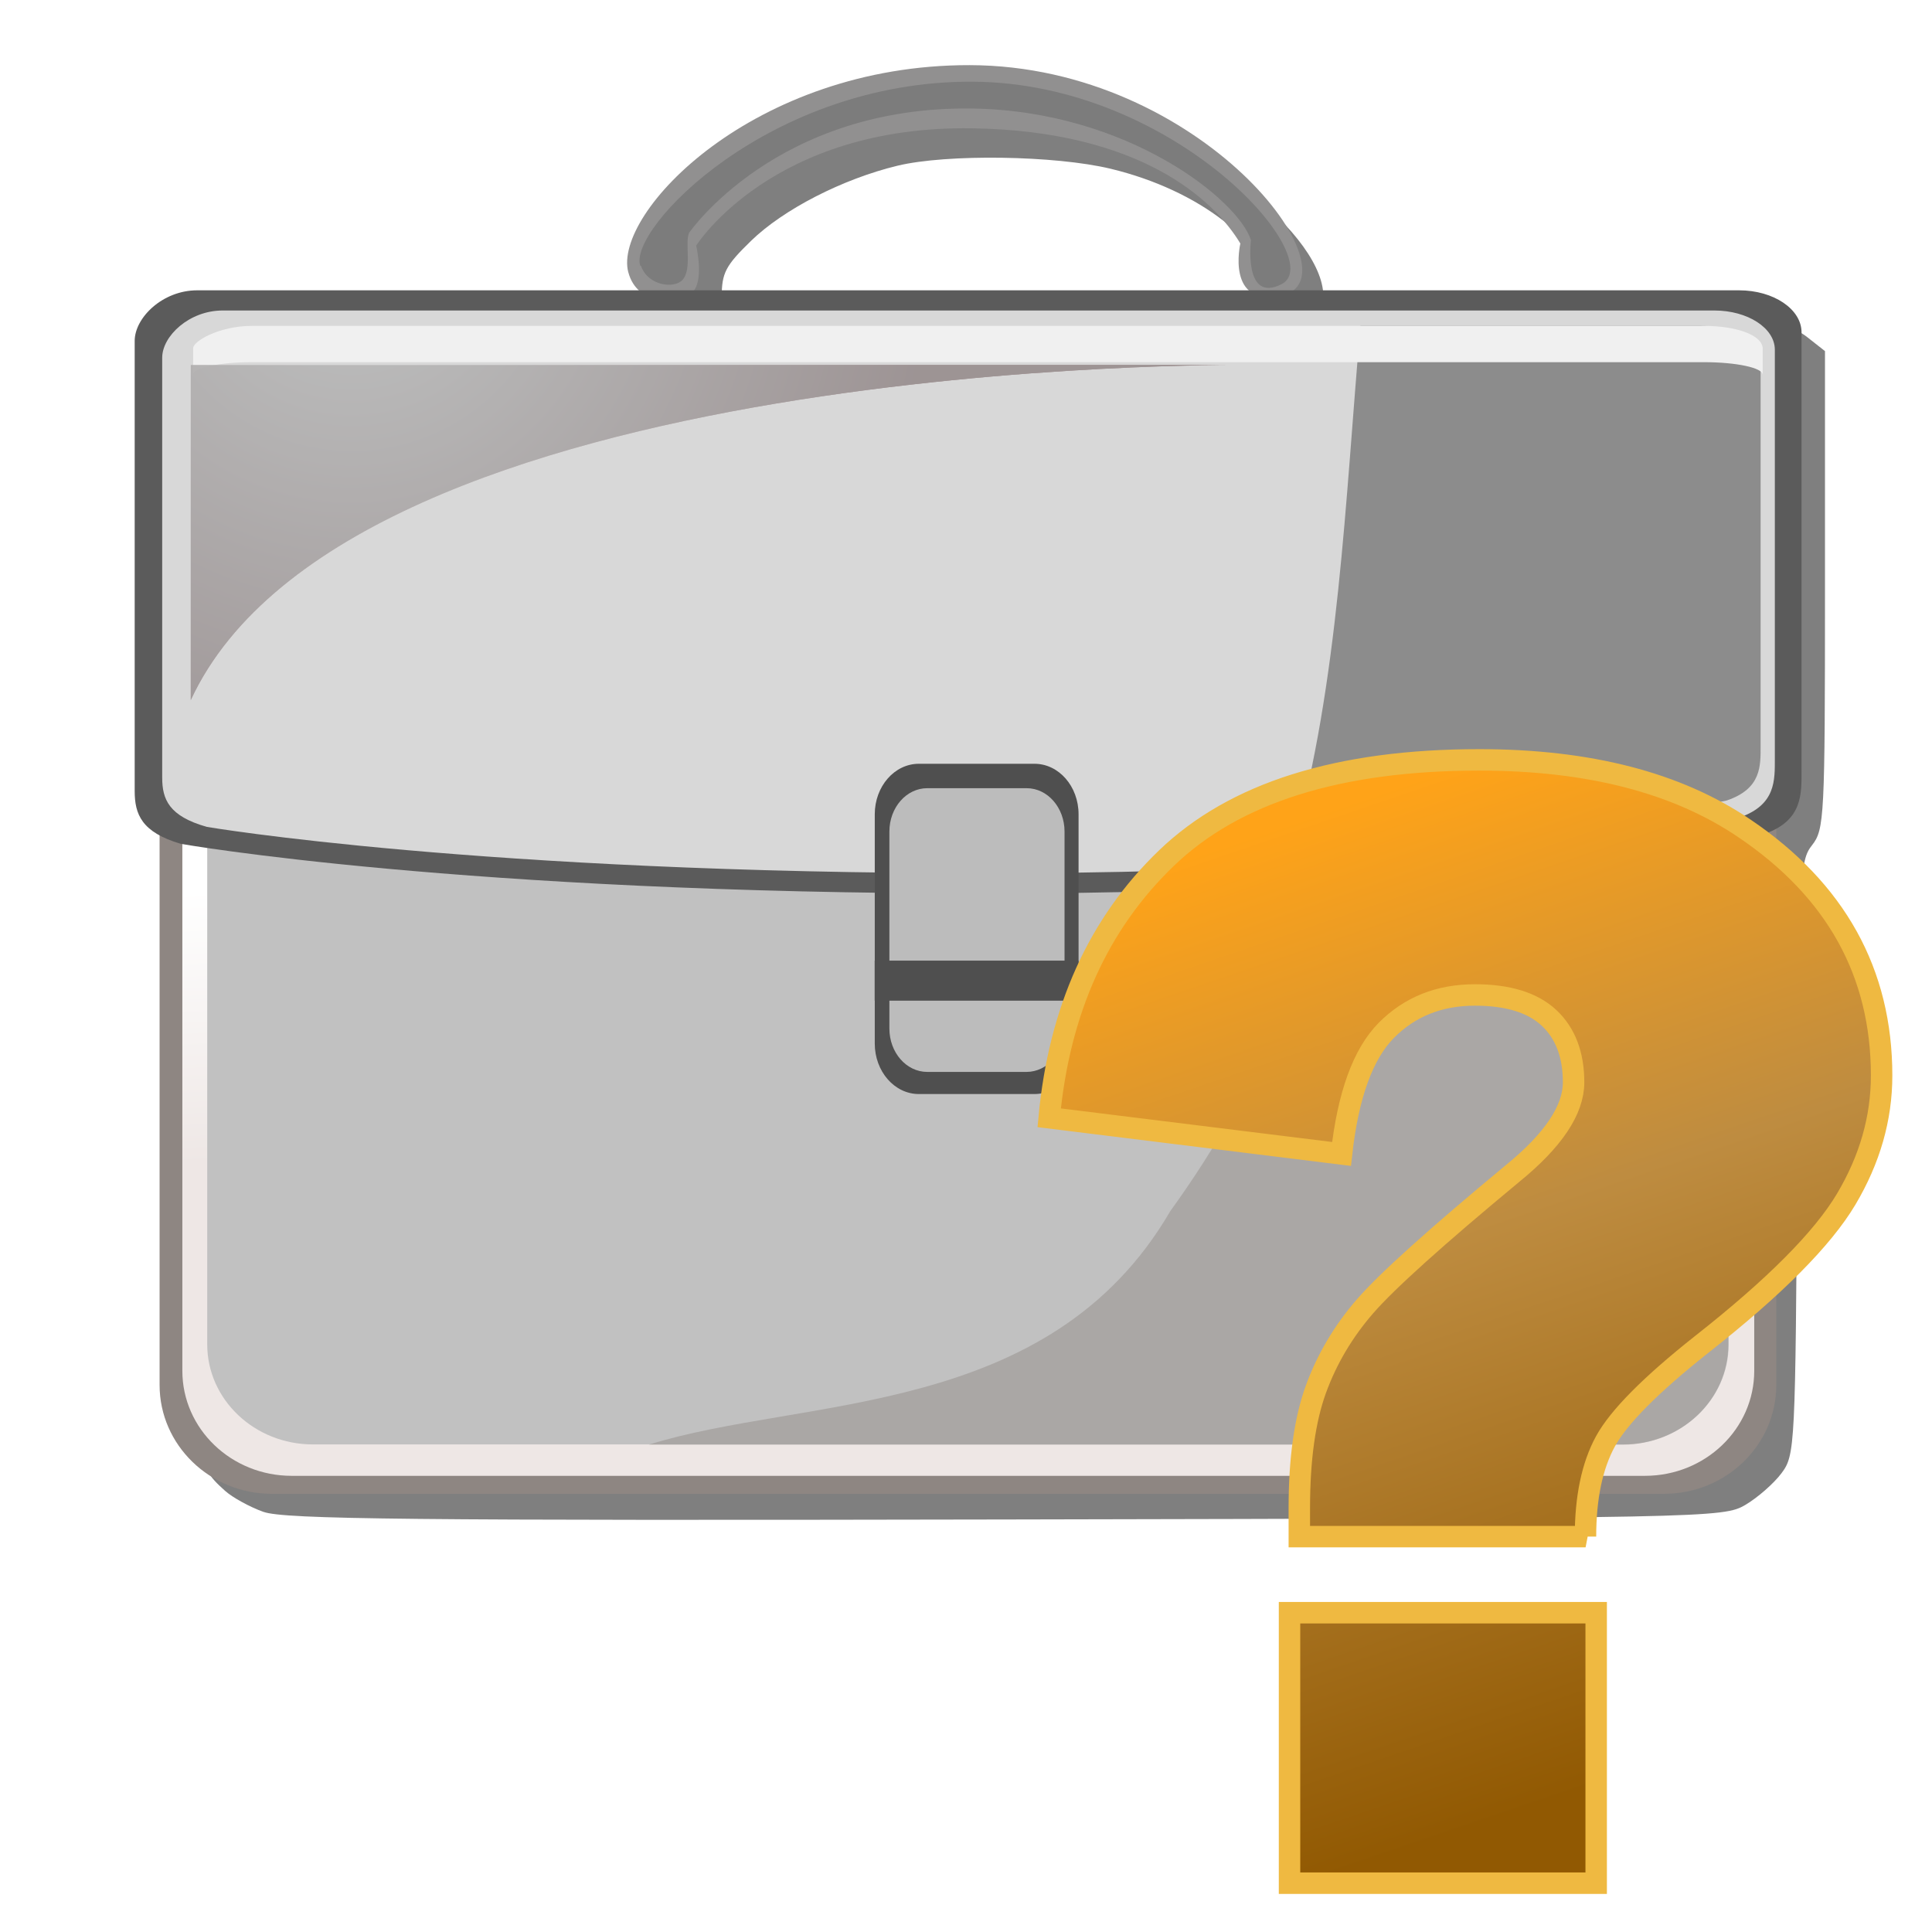 <?xml version="1.0" encoding="UTF-8" standalone="no"?>
<svg xmlns:rdf="http://www.w3.org/1999/02/22-rdf-syntax-ns#" xmlns="http://www.w3.org/2000/svg" version="1.1" xml:space="preserve" height="219" viewBox="-0.333 -0.883 219 219" width="219" enable-background="new -0.333 -0.883 202 211" y="0px" x="0px" xmlns:cc="http://creativecommons.org/ns#" xmlns:xlink="http://www.w3.org/1999/xlink" xmlns:dc="http://purl.org/dc/elements/1.1/">
<defs><filter id="filter4153"><feGaussianBlur stdDeviation="1.919"/></filter><linearGradient id="linearGradient3041" y2="92.9" gradientUnits="userSpaceOnUse" x2="-103.4" gradientTransform="matrix(1.216,0,0,1.216,264.127,-18.048)" y1="182.1" x1="-73.02"><stop stop-color="#915902" offset="0"/><stop stop-color="#be8c40" offset="0.564"/><stop stop-color="#ffa318" offset="1"/></linearGradient></defs>
<linearGradient id="SVGID_1_" x1="90.34" gradientUnits="userSpaceOnUse" y1="29.05" gradientTransform="translate(0,8)" x2="95.91" y2="129.3">
	<stop stop-color="#FFF" offset="0.298"/>
	<stop stop-color="#FFF" offset="0.596"/>
	<stop stop-color="#EEE7E5" offset="0.904"/>
</linearGradient>
<radialGradient id="SVGID_2_" gradientUnits="userSpaceOnUse" cy="7.904" cx="25.94" gradientTransform="matrix(0.939,0,0,0.939,0.242,21.049)" r="78.1">
	<stop stop-color="#FFF" offset="0.157"/>
	<stop stop-color="#724548" offset="0.899"/>
</radialGradient>
<path d="m29.54,170.5c-1.565-0.562-3.53-1.64-4.365-2.396-3.592-3.251-3.603-3.368-3.603-38.14,0-31.79-0.043-32.78-1.492-34.09-1.44-1.304-1.492-2.297-1.492-28.87v-27.52l1.974-1.829,1.974-1.829h52.75l-0.436-2.797c-0.363-2.33-0.031-3.405,1.995-6.444,8.066-12.1,30.02-19.18,46.36-14.95,13.55,3.512,27.72,15.3,26.38,21.97l-0.444,2.219h26.73c25.91,0,26.79,0.047,28.7,1.546l1.965,1.546v27.07c0,25.8-0.069,27.16-1.469,28.94-1.405,1.786-1.478,3.338-1.678,35.47-0.204,32.83-0.245,33.65-1.778,35.71-0.863,1.158-2.709,2.776-4.102,3.597-2.486,1.464-4.023,1.495-83.83,1.652-67.26,0.133-81.79-0.016-84.14-0.861zm114.6-137.8c-0.74-5.972-8.519-12.03-18.56-14.45-6.307-1.52-18.58-1.698-24.17-0.351-6.22,1.5-12.94,4.946-16.62,8.53-2.875,2.794-3.312,3.63-3.312,6.329v3.11h63.05l-0.393-3.17z" fill-rule="evenodd" fill-opacity="0.502" filter="url(#filter4153)" stroke-miterlimit="4" fill="#000"/><g transform="translate(14.917,-1.492)"><path fill="#919090" d="m55.97,31.46c1.015,3.875,5.657,3.685,7.215,2.319,1.412-1.238,0.529-5.066,0.484-5.336,0,0,8.585-13.64,31.29-13.29,19.04,0.288,27.43,8.118,30.39,13.06,0,0-1.685,7.257,4.668,5.9,9-1.925-8.936-26.07-35.35-26.12-24.48-0.048-40.45,16.77-38.7,23.47z"/><path fill="#7c7c7c" d="m57.4,30.73c0.796,2.288,3.751,2.617,4.689,1.634,1.155-1.216,0.257-4.214,0.772-5.362,0,0,9.911-14.43,32.15-14.09,17.6,0.272,30.13,10.41,31.54,14.92,0,0-0.896,7.213,3.478,4.987,5.4-2.8-12-22.83-35.03-22.95-23.04-0.119-39.11,16.74-37.67,20.86z"/><path fill="#8e8682" d="m186.1,157.6c0,6.814-5.7,12.34-12.73,12.34h-157.8c-7.028,0-12.73-5.53-12.73-12.34v-92.25c0-6.812,5.705-12.34,12.73-12.34h157.8c7.03,0,12.73,5.527,12.73,12.34v92.24z"/><path fill="url(#SVGID_1_)" d="m183.6,156c0,6.572-5.545,11.9-12.39,11.9h-153.4c-6.843,0-12.39-5.33-12.39-11.9v-89.04c0-6.573,5.545-11.91,12.39-11.91h153.4c6.841,0,12.39,5.334,12.39,11.91v89.02z"/><path fill="#c1c1c1" d="m180.7,153c0,6.26-5.36,11.34-11.98,11.34h-148.5c-6.615,0-11.98-5.082-11.98-11.34v-84.78c0-6.264,5.367-11.34,11.98-11.34h148.5c6.622,0,11.98,5.08,11.98,11.34v84.81z"/><path opacity="0.44" d="m168.7,56.88h-31.34c-2.422,29.52,1.48,51.35-19.95,81.01-13.74,23.6-41.56,20.98-59.13,26.48h110.4c6.622,0,11.98-5.082,11.98-11.34v-84.88c0.001-6.264-5.36-11.34-11.98-11.34z" fill="#8e8682"/><path fill="#5b5b5b" d="m184.9,95.09c4.198-1.536,4.062-4.515,4.062-7.146v-49.66c0-2.631-3.17-4.766-7.07-4.766h-174.8c-3.91,0-7.075,3.102-7.075,5.735v51.02c0,2.633,0.779,4.682,5.229,5.988,0,0,31.78,5.628,91.29,5.628,59.52,0,88.37-6.796,88.37-6.796z"/><path fill="#d8d8d8" d="m182,93.25c4.059-1.433,3.935-4.21,3.935-6.667v-46.33c0-2.456-3.071-4.447-6.85-4.447h-169.1c-3.781,0-6.849,2.893-6.849,5.35v47.6c0,2.458,0.753,4.366,5.062,5.584,0,0,30.76,5.254,88.37,5.254s85.54-6.341,85.54-6.341z"/><path opacity="0.6" d="m177.6,37.55h-38.64c-1.744,20-2.438,40.31-7.659,58.92,33.02-1.628,49.16-5.114,49.16-5.114,3.989-1.346,3.861-3.945,3.861-6.247v-43.39c0.001-2.303-3.011-4.167-6.726-4.167z" fill="#5b5b5b"/><path fill="#f0f0f0" d="M177.8,37.55h-164.5c-3.676,0-6.653,1.733-6.653,2.519v3.019c0-0.787,2.977-1.425,6.653-1.425h164.6c3.675,0,6.659,0.639,6.659,1.425v-3.026c-0.098-1.477-2.984-2.512-6.659-2.512z"/><path opacity="0.71" d="M6.375,79.96v-37.98h119.2s-101.1-1.024-119.2,37.98z" fill="url(#SVGID_2_)"/><path opacity="0.71" d="M6.375,79.96v-37.98h119.2s-101.1-1.024-119.2,37.98z" fill="#a2a2a2"/><path fill="#4f4f4f" d="m107,118.9c0,3.16-2.237,5.723-4.996,5.723h-13.1c-2.759,0-4.996-2.562-4.996-5.723v-25.99c0-3.16,2.236-5.723,4.996-5.723h13.11c2.759,0,4.996,2.562,4.996,5.723v25.99z"/><path fill="#bcbcbc" d="m105.4,117.2c0,2.717-1.922,4.916-4.292,4.916h-11.25c-2.371,0-4.292-2.199-4.292-4.916v-22.33c0-2.715,1.921-4.916,4.292-4.916h11.27c2.37,0,4.292,2.201,4.292,4.916v22.33z"/><rect height="4.54" width="23.1" y="109.5" x="83.9" fill="#4f4f4f"/></g><path d="m179.4,173.3h-32.45v-3.247c0-5.518,0.625-10,1.876-13.45,1.253-3.441,3.119-6.588,5.595-9.436,2.478-2.846,8.041-7.855,16.7-15.03,4.613-3.757,6.918-7.202,6.918-10.33,0-3.131-0.925-5.566-2.774-7.302-1.852-1.736-4.654-2.605-8.413-2.605-4.043,0-7.389,1.338-10.04,4.012-2.646,2.678-4.339,7.345-5.077,14.01l-33.14-4.1c1.137-12.18,5.562-21.99,13.28-29.42,7.712-7.429,19.54-11.15,35.48-11.15,12.41,0,22.43,2.589,30.06,7.773,10.36,7.001,15.54,16.34,15.54,28.01,0,4.84-1.338,9.509-4.012,14.01-2.679,4.5-8.144,9.993-16.4,16.48-5.751,4.555-9.38,8.214-10.89,10.97-1.508,2.764-2.265,6.363-2.265,10.8zm-33.56,8.624h34.76v30.66h-34.76v-30.66z" stroke="#efb941" stroke-width="2.431" fill="url(#linearGradient3041)"/>
</svg>
